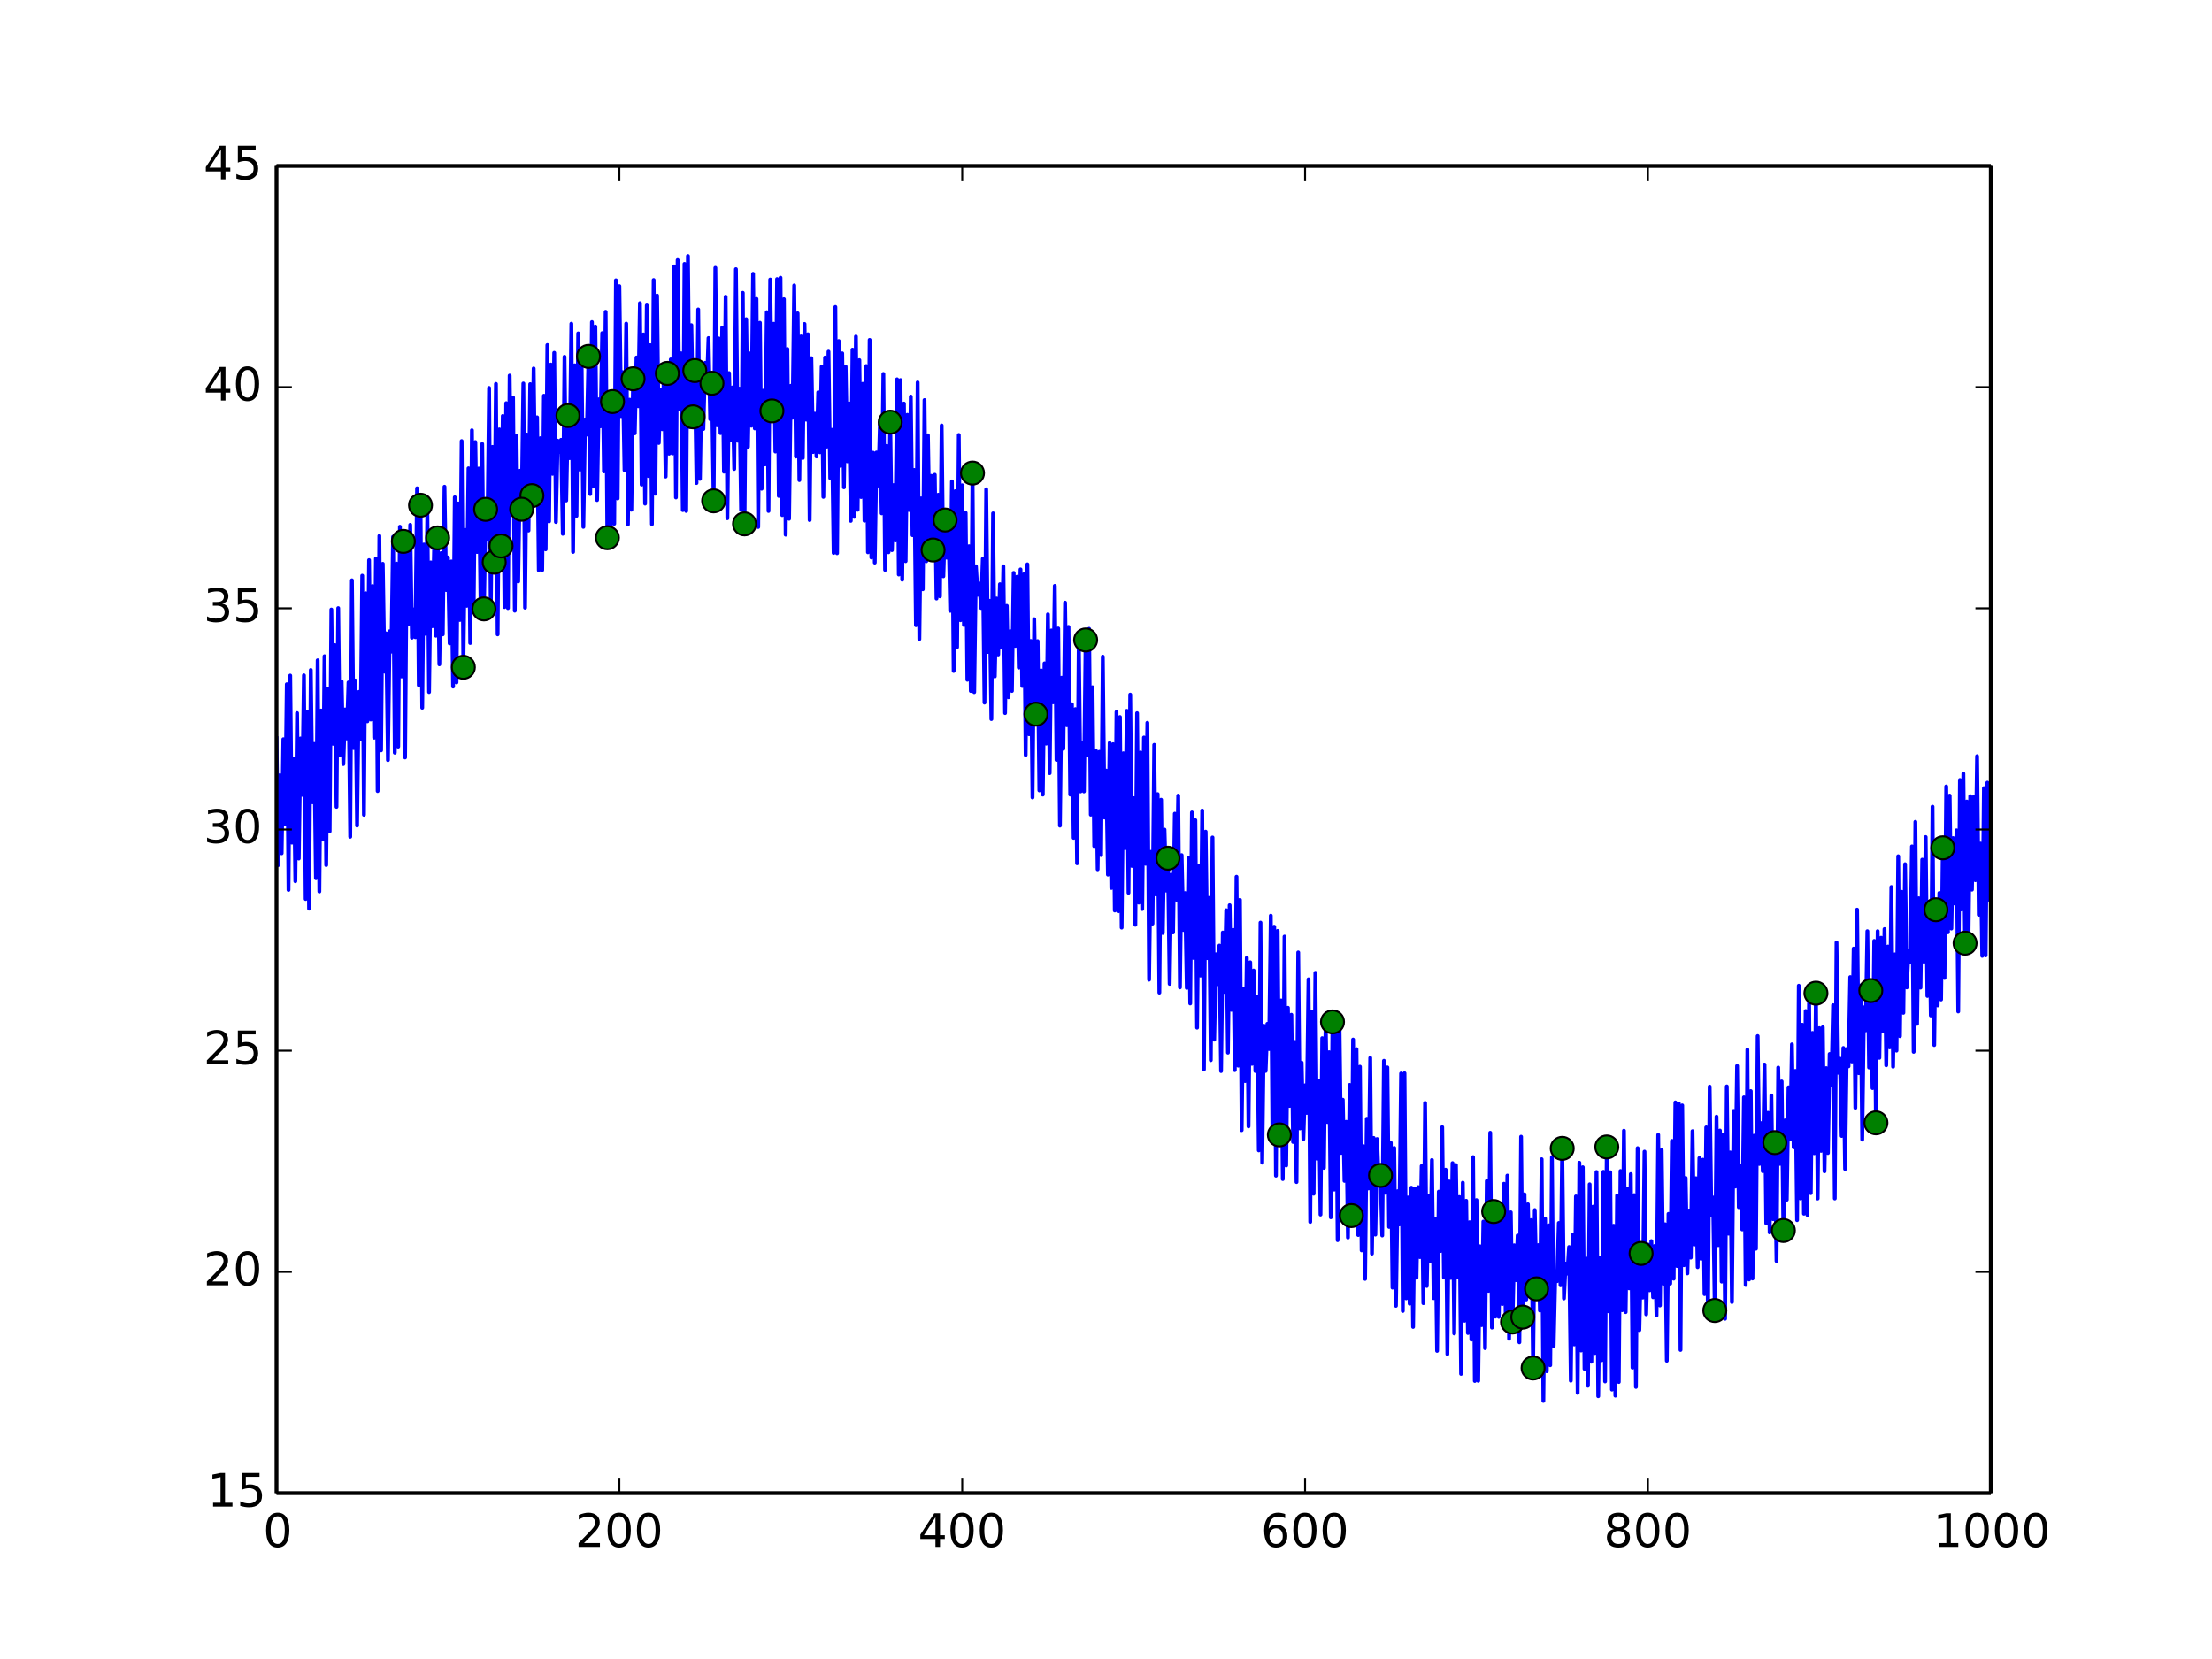 <?xml version="1.0" encoding="UTF-8"?>
<svg xmlns="http://www.w3.org/2000/svg" xmlns:xlink="http://www.w3.org/1999/xlink" width="576pt" height="432pt" viewBox="0 0 576 432" version="1.1">
<defs>
<g>
<symbol overflow="visible" id="glyph0-0">
<path style="stroke:none;" d="M 0.594 2.125 L 0.594 -8.469 L 6.594 -8.469 L 6.594 2.125 Z M 1.266 1.453 L 5.938 1.453 L 5.938 -7.781 L 1.266 -7.781 Z M 1.266 1.453 "/>
</symbol>
<symbol overflow="visible" id="glyph0-1">
<path style="stroke:none;" d="M 3.812 -7.969 C 3.207 -7.969 2.75 -7.664 2.438 -7.062 C 2.133 -6.469 1.984 -5.566 1.984 -4.359 C 1.984 -3.16 2.133 -2.258 2.438 -1.656 C 2.75 -1.062 3.207 -0.766 3.812 -0.766 C 4.426 -0.766 4.883 -1.062 5.188 -1.656 C 5.5 -2.258 5.656 -3.16 5.656 -4.359 C 5.656 -5.566 5.5 -6.469 5.188 -7.062 C 4.883 -7.664 4.426 -7.969 3.812 -7.969 Z M 3.812 -8.906 C 4.789 -8.906 5.539 -8.516 6.062 -7.734 C 6.582 -6.961 6.844 -5.836 6.844 -4.359 C 6.844 -2.891 6.582 -1.766 6.062 -0.984 C 5.539 -0.211 4.789 0.172 3.812 0.172 C 2.832 0.172 2.082 -0.211 1.562 -0.984 C 1.051 -1.766 0.797 -2.891 0.797 -4.359 C 0.797 -5.836 1.051 -6.961 1.562 -7.734 C 2.082 -8.516 2.832 -8.906 3.812 -8.906 Z M 3.812 -8.906 "/>
</symbol>
<symbol overflow="visible" id="glyph0-2">
<path style="stroke:none;" d="M 2.297 -1 L 6.438 -1 L 6.438 0 L 0.875 0 L 0.875 -1 C 1.32 -1.457 1.93 -2.078 2.703 -2.859 C 3.484 -3.648 3.973 -4.16 4.172 -4.391 C 4.555 -4.805 4.82 -5.16 4.969 -5.453 C 5.125 -5.754 5.203 -6.047 5.203 -6.328 C 5.203 -6.797 5.035 -7.176 4.703 -7.469 C 4.379 -7.758 3.957 -7.906 3.438 -7.906 C 3.062 -7.906 2.664 -7.844 2.25 -7.719 C 1.844 -7.594 1.406 -7.395 0.938 -7.125 L 0.938 -8.328 C 1.414 -8.516 1.859 -8.656 2.266 -8.75 C 2.68 -8.852 3.062 -8.906 3.406 -8.906 C 4.312 -8.906 5.035 -8.676 5.578 -8.219 C 6.117 -7.77 6.391 -7.164 6.391 -6.406 C 6.391 -6.051 6.32 -5.711 6.188 -5.391 C 6.051 -5.066 5.805 -4.688 5.453 -4.25 C 5.348 -4.133 5.035 -3.805 4.516 -3.266 C 3.992 -2.723 3.254 -1.969 2.297 -1 Z M 2.297 -1 "/>
</symbol>
<symbol overflow="visible" id="glyph0-3">
<path style="stroke:none;" d="M 4.531 -7.719 L 1.547 -3.047 L 4.531 -3.047 Z M 4.219 -8.75 L 5.719 -8.75 L 5.719 -3.047 L 6.969 -3.047 L 6.969 -2.062 L 5.719 -2.062 L 5.719 0 L 4.531 0 L 4.531 -2.062 L 0.594 -2.062 L 0.594 -3.203 Z M 4.219 -8.75 "/>
</symbol>
<symbol overflow="visible" id="glyph0-4">
<path style="stroke:none;" d="M 3.969 -4.844 C 3.438 -4.844 3.016 -4.66 2.703 -4.297 C 2.391 -3.93 2.234 -3.438 2.234 -2.812 C 2.234 -2.176 2.391 -1.676 2.703 -1.312 C 3.016 -0.945 3.438 -0.766 3.969 -0.766 C 4.5 -0.766 4.914 -0.945 5.219 -1.312 C 5.531 -1.676 5.688 -2.176 5.688 -2.812 C 5.688 -3.438 5.531 -3.93 5.219 -4.297 C 4.914 -4.66 4.5 -4.844 3.969 -4.844 Z M 6.312 -8.562 L 6.312 -7.484 C 6.008 -7.617 5.707 -7.723 5.406 -7.797 C 5.102 -7.867 4.805 -7.906 4.516 -7.906 C 3.734 -7.906 3.133 -7.641 2.719 -7.109 C 2.312 -6.586 2.078 -5.797 2.016 -4.734 C 2.242 -5.066 2.531 -5.32 2.875 -5.5 C 3.227 -5.688 3.613 -5.781 4.031 -5.781 C 4.906 -5.781 5.598 -5.516 6.109 -4.984 C 6.617 -4.453 6.875 -3.727 6.875 -2.812 C 6.875 -1.906 6.609 -1.18 6.078 -0.641 C 5.547 -0.098 4.844 0.172 3.969 0.172 C 2.945 0.172 2.172 -0.211 1.641 -0.984 C 1.109 -1.766 0.844 -2.891 0.844 -4.359 C 0.844 -5.742 1.172 -6.848 1.828 -7.672 C 2.484 -8.492 3.363 -8.906 4.469 -8.906 C 4.758 -8.906 5.055 -8.875 5.359 -8.812 C 5.66 -8.758 5.977 -8.676 6.312 -8.562 Z M 6.312 -8.562 "/>
</symbol>
<symbol overflow="visible" id="glyph0-5">
<path style="stroke:none;" d="M 3.812 -4.156 C 3.25 -4.156 2.805 -4.004 2.484 -3.703 C 2.16 -3.398 2 -2.988 2 -2.469 C 2 -1.938 2.16 -1.52 2.484 -1.219 C 2.805 -0.914 3.25 -0.766 3.812 -0.766 C 4.375 -0.766 4.816 -0.914 5.141 -1.219 C 5.461 -1.52 5.625 -1.938 5.625 -2.469 C 5.625 -2.988 5.461 -3.398 5.141 -3.703 C 4.828 -4.004 4.383 -4.156 3.812 -4.156 Z M 2.625 -4.656 C 2.125 -4.781 1.727 -5.016 1.438 -5.359 C 1.156 -5.711 1.016 -6.141 1.016 -6.641 C 1.016 -7.336 1.266 -7.891 1.766 -8.297 C 2.266 -8.703 2.945 -8.906 3.812 -8.906 C 4.688 -8.906 5.367 -8.703 5.859 -8.297 C 6.359 -7.891 6.609 -7.336 6.609 -6.641 C 6.609 -6.141 6.469 -5.711 6.188 -5.359 C 5.906 -5.016 5.508 -4.781 5 -4.656 C 5.57 -4.52 6.016 -4.258 6.328 -3.875 C 6.648 -3.488 6.812 -3.02 6.812 -2.469 C 6.812 -1.613 6.551 -0.957 6.031 -0.5 C 5.52 -0.051 4.781 0.172 3.812 0.172 C 2.852 0.172 2.113 -0.051 1.594 -0.5 C 1.07 -0.957 0.812 -1.613 0.812 -2.469 C 0.812 -3.02 0.973 -3.488 1.297 -3.875 C 1.617 -4.258 2.062 -4.52 2.625 -4.656 Z M 2.203 -6.531 C 2.203 -6.07 2.344 -5.719 2.625 -5.469 C 2.906 -5.219 3.301 -5.094 3.812 -5.094 C 4.32 -5.094 4.719 -5.219 5 -5.469 C 5.289 -5.719 5.438 -6.07 5.438 -6.531 C 5.438 -6.977 5.289 -7.328 5 -7.578 C 4.719 -7.836 4.32 -7.969 3.812 -7.969 C 3.301 -7.969 2.906 -7.836 2.625 -7.578 C 2.344 -7.328 2.203 -6.977 2.203 -6.531 Z M 2.203 -6.531 "/>
</symbol>
<symbol overflow="visible" id="glyph0-6">
<path style="stroke:none;" d="M 1.484 -1 L 3.422 -1 L 3.422 -7.672 L 1.312 -7.25 L 1.312 -8.328 L 3.406 -8.75 L 4.594 -8.75 L 4.594 -1 L 6.531 -1 L 6.531 0 L 1.484 0 Z M 1.484 -1 "/>
</symbol>
<symbol overflow="visible" id="glyph0-7">
<path style="stroke:none;" d="M 1.297 -8.75 L 5.938 -8.75 L 5.938 -7.75 L 2.375 -7.75 L 2.375 -5.609 C 2.551 -5.672 2.723 -5.711 2.891 -5.734 C 3.066 -5.766 3.238 -5.781 3.406 -5.781 C 4.383 -5.781 5.16 -5.508 5.734 -4.969 C 6.305 -4.438 6.594 -3.719 6.594 -2.812 C 6.594 -1.863 6.297 -1.129 5.703 -0.609 C 5.117 -0.086 4.297 0.172 3.234 0.172 C 2.859 0.172 2.477 0.141 2.094 0.078 C 1.719 0.016 1.328 -0.078 0.922 -0.203 L 0.922 -1.391 C 1.273 -1.203 1.641 -1.062 2.016 -0.969 C 2.391 -0.875 2.785 -0.828 3.203 -0.828 C 3.879 -0.828 4.414 -1.004 4.812 -1.359 C 5.207 -1.711 5.406 -2.195 5.406 -2.812 C 5.406 -3.414 5.207 -3.895 4.812 -4.25 C 4.414 -4.602 3.879 -4.781 3.203 -4.781 C 2.891 -4.781 2.57 -4.742 2.25 -4.672 C 1.938 -4.609 1.617 -4.504 1.297 -4.359 Z M 1.297 -8.75 "/>
</symbol>
<symbol overflow="visible" id="glyph0-8">
<path style="stroke:none;" d="M 4.875 -4.719 C 5.438 -4.594 5.875 -4.336 6.188 -3.953 C 6.508 -3.578 6.672 -3.109 6.672 -2.547 C 6.672 -1.68 6.375 -1.008 5.781 -0.531 C 5.188 -0.062 4.344 0.172 3.25 0.172 C 2.883 0.172 2.504 0.133 2.109 0.062 C 1.723 -0.008 1.328 -0.117 0.922 -0.266 L 0.922 -1.406 C 1.242 -1.219 1.598 -1.07 1.984 -0.969 C 2.379 -0.875 2.789 -0.828 3.219 -0.828 C 3.957 -0.828 4.52 -0.973 4.906 -1.266 C 5.301 -1.555 5.5 -1.984 5.5 -2.547 C 5.5 -3.055 5.316 -3.457 4.953 -3.75 C 4.586 -4.039 4.086 -4.188 3.453 -4.188 L 2.422 -4.188 L 2.422 -5.156 L 3.5 -5.156 C 4.07 -5.156 4.516 -5.27 4.828 -5.5 C 5.141 -5.738 5.297 -6.078 5.297 -6.516 C 5.297 -6.961 5.133 -7.305 4.812 -7.547 C 4.5 -7.785 4.047 -7.906 3.453 -7.906 C 3.117 -7.906 2.766 -7.867 2.391 -7.797 C 2.023 -7.734 1.617 -7.629 1.172 -7.484 L 1.172 -8.531 C 1.629 -8.656 2.051 -8.75 2.438 -8.812 C 2.832 -8.875 3.203 -8.906 3.547 -8.906 C 4.453 -8.906 5.164 -8.703 5.688 -8.297 C 6.207 -7.891 6.469 -7.336 6.469 -6.641 C 6.469 -6.148 6.328 -5.738 6.047 -5.406 C 5.773 -5.07 5.383 -4.844 4.875 -4.719 Z M 4.875 -4.719 "/>
</symbol>
</g>
<clipPath id="clip1">
  <path d="M 72 65 L 518 65 L 518 366 L 72 366 Z M 72 65 "/>
</clipPath>
</defs>
<g id="surface25">
<rect x="0" y="0" width="576" height="432" style="fill:rgb(100%,100%,100%);fill-opacity:1;stroke:none;"/>
<path style=" stroke:none;fill-rule:nonzero;fill:rgb(100%,100%,100%);fill-opacity:1;" d="M 72 388.801 L 518.398 388.801 L 518.398 43.199 L 72 43.199 Z M 72 388.801 "/>
<g clip-path="url(#clip1)" clip-rule="nonzero">
<path style="fill:none;stroke-width:1;stroke-linecap:square;stroke-linejoin:round;stroke:rgb(0%,0%,100%);stroke-opacity:1;stroke-miterlimit:10;" d="M 72 192.23 L 72.445 225.277 L 72.895 201.879 L 73.34 222.199 L 73.785 192.492 L 74.23 214.531 L 74.68 178.176 L 75.125 231.738 L 75.57 175.922 L 76.02 219.43 L 76.465 197.512 L 76.91 229.469 L 77.355 185.688 L 77.805 223.566 L 78.25 192.297 L 78.695 206.984 L 79.141 175.867 L 79.59 234.098 L 80.035 185.367 L 80.48 236.617 L 80.93 174.461 L 81.375 208.926 L 81.82 193.715 L 82.266 228.691 L 82.715 171.949 L 83.16 232.152 L 83.605 185.016 L 84.055 218.625 L 84.5 170.883 L 84.945 225.273 L 85.391 179.387 L 85.84 216.484 L 86.285 158.711 L 86.73 193.684 L 87.176 167.984 L 87.625 210.113 L 88.07 158.348 L 88.516 196.586 L 88.965 177.453 L 89.41 198.973 L 89.855 184.734 L 90.301 192.297 L 90.75 177.703 L 91.195 217.898 L 91.641 151.102 L 92.09 194.793 L 92.535 177.203 L 92.98 214.98 L 93.426 180.18 L 93.875 192.496 L 94.32 149.898 L 94.766 212.176 L 95.211 154.48 L 95.66 187.84 L 96.105 145.848 L 96.551 187.367 L 97 152.613 L 97.445 192.094 L 97.891 145.422 L 98.336 206 L 98.785 139.551 L 99.23 195.398 L 99.676 146.809 L 100.125 174.895 L 100.57 164.922 L 101.016 197.938 L 101.461 164.379 L 101.91 169.699 L 102.355 139.789 L 102.801 196 L 103.246 146.754 L 103.695 194.418 L 104.141 137.16 L 104.586 176.156 L 105.035 140.977 L 105.48 197.242 L 105.926 142.414 L 106.371 162.477 L 106.82 136.664 L 107.266 166.062 L 107.711 158.688 L 108.16 165.934 L 108.605 127.156 L 109.051 178.426 L 109.496 131.566 L 109.945 184.297 L 110.391 141.789 L 110.836 165.047 L 111.281 133.547 L 111.73 180.211 L 112.176 146.441 L 112.621 163.07 L 113.07 141.508 L 113.516 165.547 L 113.961 140.066 L 114.406 172.996 L 114.855 144.039 L 115.301 165.188 L 115.746 126.742 L 116.195 153.645 L 116.641 145.156 L 117.086 167.535 L 117.531 146.195 L 117.98 178.789 L 118.426 129.492 L 118.871 177.703 L 119.32 131.098 L 119.766 161.441 L 120.211 114.852 L 120.656 173.754 L 121.105 137.98 L 121.551 157.754 L 121.996 121.945 L 122.441 167.438 L 122.891 112.047 L 123.336 158.988 L 123.781 115.105 L 124.23 143.742 L 124.676 122 L 125.121 155.426 L 125.566 115.605 L 126.016 158.555 L 126.461 132.633 L 126.906 140.504 L 127.355 101.012 L 127.801 159.125 L 128.246 116.367 L 128.691 146.387 L 129.141 99.961 L 129.586 165.191 L 130.031 111.816 L 130.477 142.168 L 130.926 108.312 L 131.371 158.074 L 131.816 104.98 L 132.266 158.344 L 132.711 97.801 L 133.156 133.551 L 133.602 103.488 L 134.051 159.027 L 134.496 113.543 L 134.941 151.414 L 135.391 122.586 L 135.836 132.605 L 136.281 99.855 L 136.727 158.242 L 137.176 113.16 L 137.621 138.156 L 138.066 100.023 L 138.512 129.062 L 138.961 95.953 L 139.406 129.844 L 139.852 108.668 L 140.301 148.516 L 140.746 114.102 L 141.191 148.449 L 141.637 103.039 L 142.086 143.055 L 142.531 89.848 L 142.977 135.777 L 143.426 94.926 L 143.871 123.379 L 144.316 91.871 L 144.762 135.938 L 145.211 114.75 L 145.656 117.695 L 146.102 114.531 L 146.547 139.008 L 146.996 92.906 L 147.441 130.336 L 147.887 108.207 L 148.336 119.305 L 148.781 84.289 L 149.227 143.723 L 149.672 95.121 L 150.121 134.348 L 150.566 86.812 L 151.012 122.285 L 151.461 95.781 L 151.906 137.199 L 152.352 109.234 L 152.797 113.176 L 153.246 92.801 L 153.691 128.656 L 154.137 83.859 L 154.586 126.707 L 155.031 85.023 L 155.477 130.215 L 155.922 103.969 L 156.371 111.012 L 156.816 86.738 L 157.262 122.762 L 157.707 81.188 L 158.156 140.027 L 158.602 103.941 L 159.047 136.879 L 159.496 104.566 L 159.941 136.387 L 160.387 72.973 L 160.832 129.801 L 161.281 74.496 L 161.727 108.355 L 162.172 96.898 L 162.621 122.445 L 163.066 84.258 L 163.512 136.562 L 163.957 104.066 L 164.406 132.734 L 164.852 98.629 L 165.297 112.844 L 165.742 93.086 L 166.191 105.781 L 166.637 78.934 L 167.082 126.199 L 167.531 87.086 L 167.977 131.152 L 168.422 79.535 L 168.867 123.965 L 169.316 89.871 L 169.762 136.5 L 170.207 72.898 L 170.656 128.578 L 171.102 76.945 L 171.547 115.344 L 171.992 101.539 L 172.441 111.773 L 172.887 97.266 L 173.332 124.102 L 173.777 97.227 L 174.227 118.141 L 174.672 93.586 L 175.117 118.086 L 175.566 69.359 L 176.012 129.539 L 176.457 67.711 L 176.902 106.578 L 177.352 92 L 177.797 132.832 L 178.242 68.703 L 178.691 133.062 L 179.137 66.66 L 179.582 111.172 L 180.027 84.664 L 180.477 108.539 L 180.922 96.492 L 181.367 125.777 L 181.812 80.57 L 182.262 124.703 L 182.707 97.906 L 183.152 111.715 L 183.602 94.473 L 184.047 101.062 L 184.492 88.027 L 184.938 109.141 L 185.387 99.789 L 185.832 130.426 L 186.277 69.73 L 186.727 110.746 L 187.172 88.129 L 187.617 112.781 L 188.062 85.289 L 188.512 122.832 L 188.957 77.25 L 189.402 134.957 L 189.848 97.145 L 190.297 114.652 L 190.742 100.883 L 191.188 122.125 L 191.637 70.074 L 192.082 114.773 L 192.527 101.188 L 192.973 132.801 L 193.422 76.242 L 193.867 136.422 L 194.312 83.102 L 194.762 116.355 L 195.207 92.023 L 195.652 110.863 L 196.098 71.285 L 196.547 111.562 L 196.992 77.828 L 197.438 137.23 L 197.887 84.043 L 198.332 127.266 L 198.777 101.73 L 199.223 120.938 L 199.672 81.293 L 200.117 133.066 L 200.562 72.777 L 201.008 106.996 L 201.457 84.297 L 201.902 117.59 L 202.348 72.66 L 202.797 129.137 L 203.242 72.301 L 203.688 134.137 L 204.133 77.891 L 204.582 139.234 L 205.027 90.879 L 205.473 135.09 L 205.922 100.453 L 206.367 108.773 L 206.812 74.312 L 207.258 118.891 L 207.707 81.582 L 208.152 125.02 L 208.598 87.609 L 209.043 119.266 L 209.492 84.352 L 209.938 109.285 L 210.383 87.043 L 210.832 135.43 L 211.277 93.27 L 211.723 117.723 L 212.168 107.707 L 212.617 118.871 L 213.062 102.156 L 213.508 117.777 L 213.957 95.465 L 214.402 129.383 L 214.848 93.098 L 215.293 116.309 L 215.742 91.57 L 216.188 124.52 L 216.633 111.914 L 217.078 143.984 L 217.527 79.926 L 217.973 144.062 L 218.418 88.805 L 218.867 121.301 L 219.312 92.004 L 219.758 126.906 L 220.203 95.461 L 220.652 120.129 L 221.098 105.047 L 221.543 135.629 L 221.992 91.043 L 222.438 134.59 L 222.883 87.633 L 223.328 132.754 L 223.777 93.773 L 224.223 129.43 L 224.668 99.93 L 225.113 135.594 L 225.562 95.309 L 226.008 143.812 L 226.453 88.508 L 226.902 145.172 L 227.348 117.883 L 227.793 146.5 L 228.238 117.824 L 228.688 126.441 L 229.133 110.402 L 229.578 133.672 L 230.027 97.371 L 230.473 148.395 L 230.918 116.113 L 231.363 143.812 L 231.812 109.926 L 232.258 143.258 L 232.703 126.32 L 233.152 140.742 L 233.598 98.77 L 234.043 149.602 L 234.488 98.965 L 234.938 150.953 L 235.383 105.078 L 235.828 146.129 L 236.273 108.016 L 236.723 132.805 L 237.168 103.258 L 237.613 139.363 L 238.062 122.379 L 238.508 162.809 L 238.953 99.582 L 239.398 166.418 L 239.848 129.773 L 240.293 153.449 L 240.738 104.172 L 241.188 146.164 L 241.633 113.359 L 242.078 139.828 L 242.523 123.914 L 242.973 143.219 L 243.418 123.629 L 243.863 155.859 L 244.309 128.832 L 244.758 155.285 L 245.203 110.789 L 245.648 150.066 L 246.098 135.41 L 246.543 145.223 L 246.988 137.445 L 247.434 159.062 L 247.883 125.355 L 248.328 174.727 L 248.773 127.902 L 249.223 168.523 L 249.668 113.27 L 250.113 161.504 L 250.559 126.371 L 251.008 162.758 L 251.453 133.535 L 251.898 177.016 L 252.344 142.23 L 252.793 179.93 L 253.238 123.188 L 253.684 180.234 L 254.133 147.461 L 254.578 154.883 L 255.023 151.938 L 255.469 158.309 L 255.918 145.492 L 256.363 182.957 L 256.809 127.422 L 257.258 169.777 L 257.703 156.449 L 258.148 187.258 L 258.594 133.676 L 259.043 176.148 L 259.488 155.844 L 259.934 170.434 L 260.379 152.125 L 260.828 168.652 L 261.273 147.461 L 261.719 185.691 L 262.168 157.762 L 262.613 181.562 L 263.059 164.367 L 263.504 179.922 L 263.953 149.172 L 264.398 168.203 L 264.844 150.18 L 265.293 173.84 L 265.738 148.27 L 266.184 178.633 L 266.629 149.535 L 267.078 196.613 L 267.523 146.949 L 267.969 191.203 L 268.414 166.906 L 268.863 207.668 L 269.309 161.238 L 269.754 185.977 L 270.203 166.949 L 270.648 205.828 L 271.094 174.574 L 271.539 206.918 L 271.988 172.734 L 272.434 193.637 L 272.879 159.969 L 273.328 201.328 L 273.773 164.164 L 274.219 182.887 L 274.664 152.566 L 275.113 197.883 L 275.559 163.656 L 276.004 214.992 L 276.453 176.473 L 276.898 194.965 L 277.344 156.918 L 277.789 188.855 L 278.238 163.242 L 278.684 206.914 L 279.129 183.391 L 279.574 218.188 L 280.023 184.652 L 280.469 224.809 L 280.914 166.508 L 281.363 206.098 L 281.809 193.359 L 282.254 206.094 L 282.699 166.645 L 283.148 196.625 L 283.594 163.738 L 284.039 212.148 L 284.488 178.961 L 284.934 220.332 L 285.379 195.504 L 285.824 226.367 L 286.273 195.77 L 286.719 222.664 L 287.164 170.996 L 287.609 212.895 L 288.059 200.664 L 288.504 227.758 L 288.949 193.469 L 289.398 231.23 L 289.844 193.777 L 290.289 237.098 L 290.734 185.398 L 291.184 237.312 L 291.629 186.715 L 292.074 241.551 L 292.523 196.152 L 292.969 220.871 L 293.414 185.094 L 293.859 232.484 L 294.309 180.863 L 294.754 225.492 L 295.199 207.84 L 295.645 240.816 L 296.094 185.707 L 296.539 235.043 L 296.984 195.953 L 297.434 236.715 L 297.879 192.047 L 298.324 224.938 L 298.77 188.219 L 299.219 255.105 L 299.664 221.812 L 300.109 240.504 L 300.559 193.961 L 301.004 232.93 L 301.449 206.789 L 301.895 258.477 L 302.344 208.25 L 302.789 242.953 L 303.234 216.031 L 303.68 231.914 L 304.129 223.48 L 304.574 256.199 L 305.02 227.777 L 305.469 242.812 L 305.914 211.883 L 306.359 234.297 L 306.805 207.184 L 307.254 257.121 L 307.699 222.676 L 308.145 242.164 L 308.594 232.559 L 309.039 257.258 L 309.484 223.465 L 309.93 261.305 L 310.379 211.562 L 310.824 249.457 L 311.27 213.586 L 311.719 267.605 L 312.164 225.527 L 312.609 254.043 L 313.055 211.059 L 313.504 278.469 L 313.949 216.562 L 314.395 249.508 L 314.84 233.809 L 315.289 276.07 L 315.734 218.078 L 316.18 270.723 L 316.629 248.488 L 317.074 256.285 L 317.52 246.227 L 317.965 278.922 L 318.414 242.824 L 318.859 258.297 L 319.305 237.023 L 319.754 274.109 L 320.199 235.715 L 320.645 262.965 L 321.09 242.125 L 321.539 278.668 L 321.984 228.305 L 322.43 277.5 L 322.875 234.32 L 323.324 294.293 L 323.77 257.535 L 324.215 281.508 L 324.664 249.395 L 325.109 293.309 L 325.555 250.582 L 326 277.035 L 326.449 252.727 L 326.895 278.906 L 327.34 259.637 L 327.789 299.559 L 328.234 240.246 L 328.68 302.754 L 329.125 267.113 L 329.574 278.883 L 330.02 266.605 L 330.465 273.176 L 330.91 238.441 L 331.359 297.504 L 331.805 241.312 L 332.25 306.148 L 332.699 242.406 L 333.145 295.52 L 333.59 260.512 L 334.035 307.035 L 334.484 243.883 L 334.93 303.496 L 335.375 262.422 L 335.824 287.988 L 336.27 264.238 L 336.715 297.367 L 337.16 271.316 L 337.609 307.805 L 338.055 248.012 L 338.5 293.844 L 338.945 276.715 L 339.395 296.641 L 339.84 282.617 L 340.285 289.801 L 340.734 255.008 L 341.18 318.188 L 341.625 263.422 L 342.07 310.859 L 342.52 253.324 L 342.965 301.73 L 343.41 281.352 L 343.859 316.273 L 344.305 270.332 L 344.75 304.113 L 345.195 266.043 L 345.645 292.172 L 346.09 273.992 L 346.535 316.988 L 346.98 266.102 L 347.43 309.777 L 347.875 265.285 L 348.32 322.945 L 348.77 264.672 L 349.215 300.223 L 349.66 286.367 L 350.105 307.5 L 350.555 292.113 L 351 322.254 L 351.445 282.512 L 351.895 316.543 L 352.34 270.699 L 352.785 315.48 L 353.23 273.195 L 353.68 321.602 L 354.125 277.77 L 354.57 325.605 L 355.02 298.469 L 355.465 333.027 L 355.91 291.324 L 356.355 309.465 L 356.805 275.465 L 357.25 326.445 L 357.695 296.309 L 358.141 321.496 L 358.59 296.605 L 359.035 308.363 L 359.48 306.074 L 359.93 321.727 L 360.375 276.23 L 360.82 310.625 L 361.266 277.957 L 361.715 319.492 L 362.16 297.562 L 362.605 335.309 L 363.055 298.918 L 363.5 340.031 L 363.945 310.188 L 364.391 318.832 L 364.84 279.539 L 365.285 341.375 L 365.73 279.473 L 366.176 338.086 L 366.625 311.828 L 367.07 339.473 L 367.516 309.273 L 367.965 345.535 L 368.41 309.465 L 368.855 332.711 L 369.301 309.125 L 369.75 327.355 L 370.195 303.629 L 370.641 339.344 L 371.09 287.199 L 371.535 334.875 L 371.98 311.363 L 372.426 328.352 L 372.875 302.059 L 373.32 338.043 L 373.766 317.289 L 374.211 351.766 L 374.66 310.305 L 375.105 325.773 L 375.551 293.504 L 376 332.676 L 376.445 304.586 L 376.891 352.605 L 377.336 307.645 L 377.785 332.766 L 378.23 302.875 L 378.676 347.234 L 379.125 303.375 L 379.57 332.664 L 380.016 311.703 L 380.461 357.762 L 380.91 307.973 L 381.355 343.922 L 381.801 312.68 L 382.246 347.121 L 382.695 318.258 L 383.141 348.84 L 383.586 301.309 L 384.035 359.602 L 384.48 312.516 L 384.926 359.555 L 385.371 324.531 L 385.82 345.074 L 386.266 318.094 L 386.711 351.07 L 387.16 307.531 L 387.605 336.148 L 388.051 294.961 L 388.496 345.711 L 388.945 315.48 L 389.391 342.848 L 389.836 314.574 L 390.281 342.91 L 390.73 313.762 L 391.176 339.578 L 391.621 308.246 L 392.07 342.238 L 392.516 306.125 L 392.961 348.637 L 393.406 315.695 L 393.855 344.254 L 394.301 324.27 L 394.746 333.348 L 395.195 321.727 L 395.641 349.539 L 396.086 295.992 L 396.531 342.973 L 396.98 311.004 L 397.426 338.398 L 397.871 313.594 L 398.32 333.074 L 398.766 317.711 L 399.211 356.227 L 399.656 315.102 L 400.105 335.613 L 400.551 324.227 L 400.996 341.262 L 401.441 301.863 L 401.891 364.797 L 402.336 317.32 L 402.781 357.082 L 403.23 319.074 L 403.676 355.504 L 404.121 301.32 L 404.566 350.5 L 405.016 331.062 L 405.461 333.621 L 405.906 318.469 L 406.355 334.691 L 406.801 299.027 L 407.246 338.113 L 407.691 329.047 L 408.141 331.656 L 408.586 324.723 L 409.031 359.535 L 409.477 321.496 L 409.926 350.094 L 410.371 311.543 L 410.816 362.711 L 411.266 302.773 L 411.711 351.672 L 412.156 303.949 L 412.602 356.453 L 413.051 327.734 L 413.496 360.848 L 413.941 308.391 L 414.391 354.594 L 414.836 314.215 L 415.281 352.332 L 415.727 305.188 L 416.176 363.57 L 416.621 327.586 L 417.066 354.207 L 417.512 305.137 L 417.961 359.727 L 418.406 298.664 L 418.852 341.465 L 419.301 305.25 L 419.746 361.848 L 420.191 319.18 L 420.637 363.422 L 421.086 311.305 L 421.531 359.871 L 421.977 304.93 L 422.426 341.184 L 422.871 294.426 L 423.316 341.676 L 423.762 309.523 L 424.211 335.488 L 424.656 305.727 L 425.102 356.129 L 425.547 311.211 L 425.996 361.156 L 426.441 298.977 L 426.887 346.344 L 427.336 326.395 L 427.781 337.902 L 428.227 299.887 L 428.672 342.25 L 429.121 324.07 L 429.566 336 L 430.012 323.18 L 430.461 337.816 L 430.906 324.449 L 431.352 342.578 L 431.797 295.5 L 432.246 339.945 L 432.691 299.492 L 433.137 334.27 L 433.586 318.797 L 434.031 354.344 L 434.477 316.098 L 434.922 334.25 L 435.371 297.078 L 435.816 332.977 L 436.262 287.074 L 436.707 329.676 L 437.156 287.344 L 437.602 351.523 L 438.047 287.844 L 438.496 329.465 L 438.941 306.738 L 439.387 331.594 L 439.832 315.219 L 440.281 327.484 L 440.727 294.555 L 441.172 324.082 L 441.621 306.805 L 442.066 329.977 L 442.512 301.555 L 442.957 327.785 L 443.406 301.984 L 443.852 336.988 L 444.297 293.57 L 444.742 343.16 L 445.191 282.957 L 445.637 316.375 L 446.082 311.828 L 446.531 341.254 L 446.977 290.773 L 447.422 324.242 L 447.867 294.391 L 448.316 333.734 L 448.762 295.434 L 449.207 343.406 L 449.656 282.902 L 450.102 321.258 L 450.547 300.086 L 450.992 339.059 L 451.441 289.273 L 451.887 308.973 L 452.332 277.562 L 452.777 314.352 L 453.227 303.605 L 453.672 320.141 L 454.117 285.746 L 454.566 334.602 L 455.012 273.32 L 455.457 333.176 L 455.902 284.125 L 456.352 332.922 L 456.797 295.73 L 457.242 325.176 L 457.691 269.789 L 458.137 303.098 L 458.582 292.457 L 459.027 304.984 L 459.477 277.199 L 459.922 318.555 L 460.367 289.762 L 460.812 320.926 L 461.262 285.25 L 461.707 317.465 L 462.152 297.531 L 462.602 328.379 L 463.047 277.996 L 463.492 303.074 L 463.938 281.613 L 464.387 320.418 L 464.832 291.758 L 465.277 312.414 L 465.727 283.141 L 466.172 296.656 L 466.617 271.945 L 467.062 298.758 L 467.512 278.863 L 467.957 317.73 L 468.402 256.676 L 468.848 312.078 L 469.297 266.832 L 469.742 316.051 L 470.188 263.266 L 470.637 316.375 L 471.082 259.98 L 471.527 310.695 L 471.973 268.969 L 472.422 300.297 L 472.867 258.621 L 473.312 312.098 L 473.762 267.723 L 474.207 299.691 L 474.652 267.492 L 475.098 305.016 L 475.547 278.145 L 475.992 300.246 L 476.438 274.461 L 476.887 282.559 L 477.332 261.754 L 477.777 312.086 L 478.223 245.41 L 478.672 279.355 L 479.117 275.668 L 479.562 295.801 L 480.008 272.895 L 480.457 304.402 L 480.902 273.156 L 481.348 277.68 L 481.797 254.434 L 482.242 276.418 L 482.688 246.996 L 483.133 288.48 L 483.582 236.863 L 484.027 279.457 L 484.473 256.633 L 484.922 296.75 L 485.367 262.301 L 485.812 268.309 L 486.258 242.48 L 486.707 277.98 L 487.152 257.941 L 487.598 283.34 L 488.043 245.008 L 488.492 292.383 L 488.938 242.473 L 489.383 275.457 L 489.832 244.188 L 490.277 268.488 L 490.723 241.93 L 491.168 277.41 L 491.617 246.477 L 492.062 272.742 L 492.508 230.977 L 492.957 277.773 L 493.402 248.512 L 493.848 273.59 L 494.293 222.973 L 494.742 269.816 L 495.188 232.23 L 495.633 263.738 L 496.078 225.039 L 496.527 257.129 L 496.973 247.633 L 497.418 250.504 L 497.867 220.402 L 498.312 273.898 L 498.758 214.016 L 499.203 266.609 L 499.652 233.91 L 500.098 257.188 L 500.543 223.855 L 500.992 250.426 L 501.438 217.969 L 501.883 259.344 L 502.328 234.805 L 502.777 264.43 L 503.223 210.062 L 503.668 272.137 L 504.113 236.898 L 504.562 261.809 L 505.008 232.535 L 505.453 260.273 L 505.902 220.77 L 506.348 254.652 L 506.793 204.797 L 507.238 242.777 L 507.688 207.18 L 508.133 241.789 L 508.578 218.234 L 509.027 235.277 L 509.473 216.219 L 509.918 263.395 L 510.363 203.102 L 510.812 236.832 L 511.258 201.449 L 511.703 245.602 L 512.152 208.723 L 512.598 243.41 L 513.043 207.32 L 513.488 231.672 L 513.938 207.535 L 514.383 229.211 L 514.828 196.91 L 515.273 238.207 L 515.723 219.668 L 516.168 248.91 L 516.613 205.23 L 517.062 248.797 L 517.508 203.805 L 517.953 234.266 "/>
</g>
<path style="fill-rule:nonzero;fill:rgb(0%,50%,0%);fill-opacity:1;stroke-width:0.5;stroke-linecap:butt;stroke-linejoin:round;stroke:rgb(0%,0%,0%);stroke-opacity:1;stroke-miterlimit:10;" d="M 505.902 223.77 C 506.695 223.77 507.461 223.453 508.023 222.891 C 508.586 222.328 508.902 221.562 508.902 220.77 C 508.902 219.973 508.586 219.211 508.023 218.648 C 507.461 218.086 506.695 217.77 505.902 217.77 C 505.105 217.77 504.344 218.086 503.781 218.648 C 503.219 219.211 502.902 219.973 502.902 220.77 C 502.902 221.562 503.219 222.328 503.781 222.891 C 504.344 223.453 505.105 223.77 505.902 223.77 Z M 505.902 223.77 "/>
<path style="fill-rule:nonzero;fill:rgb(0%,50%,0%);fill-opacity:1;stroke-width:0.5;stroke-linecap:butt;stroke-linejoin:round;stroke:rgb(0%,0%,0%);stroke-opacity:1;stroke-miterlimit:10;" d="M 269.754 188.977 C 270.551 188.977 271.312 188.66 271.875 188.098 C 272.438 187.535 272.754 186.77 272.754 185.977 C 272.754 185.18 272.438 184.418 271.875 183.855 C 271.312 183.293 270.551 182.977 269.754 182.977 C 268.961 182.977 268.195 183.293 267.633 183.855 C 267.07 184.418 266.754 185.18 266.754 185.977 C 266.754 186.77 267.07 187.535 267.633 188.098 C 268.195 188.66 268.961 188.977 269.754 188.977 Z M 269.754 188.977 "/>
<path style="fill-rule:nonzero;fill:rgb(0%,50%,0%);fill-opacity:1;stroke-width:0.5;stroke-linecap:butt;stroke-linejoin:round;stroke:rgb(0%,0%,0%);stroke-opacity:1;stroke-miterlimit:10;" d="M 147.887 111.207 C 148.684 111.207 149.445 110.891 150.008 110.328 C 150.57 109.766 150.887 109.004 150.887 108.207 C 150.887 107.41 150.57 106.648 150.008 106.086 C 149.445 105.523 148.684 105.207 147.887 105.207 C 147.094 105.207 146.328 105.523 145.766 106.086 C 145.203 106.648 144.887 107.41 144.887 108.207 C 144.887 109.004 145.203 109.766 145.766 110.328 C 146.328 110.891 147.094 111.207 147.887 111.207 Z M 147.887 111.207 "/>
<path style="fill-rule:nonzero;fill:rgb(0%,50%,0%);fill-opacity:1;stroke-width:0.5;stroke-linecap:butt;stroke-linejoin:round;stroke:rgb(0%,0%,0%);stroke-opacity:1;stroke-miterlimit:10;" d="M 180.922 99.492 C 181.719 99.492 182.48 99.176 183.043 98.613 C 183.605 98.051 183.922 97.289 183.922 96.492 C 183.922 95.699 183.605 94.934 183.043 94.371 C 182.48 93.809 181.719 93.492 180.922 93.492 C 180.125 93.492 179.363 93.809 178.801 94.371 C 178.238 94.934 177.922 95.699 177.922 96.492 C 177.922 97.289 178.238 98.051 178.801 98.613 C 179.363 99.176 180.125 99.492 180.922 99.492 Z M 180.922 99.492 "/>
<path style="fill-rule:nonzero;fill:rgb(0%,50%,0%);fill-opacity:1;stroke-width:0.5;stroke-linecap:butt;stroke-linejoin:round;stroke:rgb(0%,0%,0%);stroke-opacity:1;stroke-miterlimit:10;" d="M 488.492 295.383 C 489.285 295.383 490.051 295.066 490.613 294.504 C 491.176 293.941 491.492 293.176 491.492 292.383 C 491.492 291.586 491.176 290.824 490.613 290.262 C 490.051 289.699 489.285 289.383 488.492 289.383 C 487.695 289.383 486.934 289.699 486.371 290.262 C 485.809 290.824 485.492 291.586 485.492 292.383 C 485.492 293.176 485.809 293.941 486.371 294.504 C 486.934 295.066 487.695 295.383 488.492 295.383 Z M 488.492 295.383 "/>
<path style="fill-rule:nonzero;fill:rgb(0%,50%,0%);fill-opacity:1;stroke-width:0.5;stroke-linecap:butt;stroke-linejoin:round;stroke:rgb(0%,0%,0%);stroke-opacity:1;stroke-miterlimit:10;" d="M 464.387 323.418 C 465.18 323.418 465.945 323.102 466.508 322.539 C 467.07 321.977 467.387 321.215 467.387 320.418 C 467.387 319.621 467.07 318.859 466.508 318.297 C 465.945 317.734 465.18 317.418 464.387 317.418 C 463.59 317.418 462.828 317.734 462.266 318.297 C 461.703 318.859 461.387 319.621 461.387 320.418 C 461.387 321.215 461.703 321.977 462.266 322.539 C 462.828 323.102 463.59 323.418 464.387 323.418 Z M 464.387 323.418 "/>
<path style="fill-rule:nonzero;fill:rgb(0%,50%,0%);fill-opacity:1;stroke-width:0.5;stroke-linecap:butt;stroke-linejoin:round;stroke:rgb(0%,0%,0%);stroke-opacity:1;stroke-miterlimit:10;" d="M 400.105 338.613 C 400.898 338.613 401.664 338.297 402.227 337.734 C 402.789 337.172 403.105 336.41 403.105 335.613 C 403.105 334.816 402.789 334.055 402.227 333.492 C 401.664 332.93 400.898 332.613 400.105 332.613 C 399.309 332.613 398.547 332.93 397.984 333.492 C 397.422 334.055 397.105 334.816 397.105 335.613 C 397.105 336.41 397.422 337.172 397.984 337.734 C 398.547 338.297 399.309 338.613 400.105 338.613 Z M 400.105 338.613 "/>
<path style="fill-rule:nonzero;fill:rgb(0%,50%,0%);fill-opacity:1;stroke-width:0.5;stroke-linecap:butt;stroke-linejoin:round;stroke:rgb(0%,0%,0%);stroke-opacity:1;stroke-miterlimit:10;" d="M 231.812 112.926 C 232.605 112.926 233.371 112.609 233.934 112.047 C 234.496 111.484 234.812 110.723 234.812 109.926 C 234.812 109.133 234.496 108.367 233.934 107.805 C 233.371 107.242 232.605 106.926 231.812 106.926 C 231.016 106.926 230.254 107.242 229.691 107.805 C 229.129 108.367 228.812 109.133 228.812 109.926 C 228.812 110.723 229.129 111.484 229.691 112.047 C 230.254 112.609 231.016 112.926 231.812 112.926 Z M 231.812 112.926 "/>
<path style="fill-rule:nonzero;fill:rgb(0%,50%,0%);fill-opacity:1;stroke-width:0.5;stroke-linecap:butt;stroke-linejoin:round;stroke:rgb(0%,0%,0%);stroke-opacity:1;stroke-miterlimit:10;" d="M 388.945 318.48 C 389.738 318.48 390.504 318.164 391.066 317.602 C 391.629 317.039 391.945 316.273 391.945 315.48 C 391.945 314.684 391.629 313.918 391.066 313.355 C 390.504 312.793 389.738 312.48 388.945 312.48 C 388.148 312.48 387.387 312.793 386.824 313.355 C 386.262 313.918 385.945 314.684 385.945 315.48 C 385.945 316.273 386.262 317.039 386.824 317.602 C 387.387 318.164 388.148 318.48 388.945 318.48 Z M 388.945 318.48 "/>
<path style="fill-rule:nonzero;fill:rgb(0%,50%,0%);fill-opacity:1;stroke-width:0.5;stroke-linecap:butt;stroke-linejoin:round;stroke:rgb(0%,0%,0%);stroke-opacity:1;stroke-miterlimit:10;" d="M 418.406 301.664 C 419.203 301.664 419.965 301.348 420.527 300.785 C 421.09 300.223 421.406 299.461 421.406 298.664 C 421.406 297.871 421.09 297.105 420.527 296.543 C 419.965 295.98 419.203 295.664 418.406 295.664 C 417.609 295.664 416.848 295.98 416.285 296.543 C 415.723 297.105 415.406 297.871 415.406 298.664 C 415.406 299.461 415.723 300.223 416.285 300.785 C 416.848 301.348 417.609 301.664 418.406 301.664 Z M 418.406 301.664 "/>
<path style="fill-rule:nonzero;fill:rgb(0%,50%,0%);fill-opacity:1;stroke-width:0.5;stroke-linecap:butt;stroke-linejoin:round;stroke:rgb(0%,0%,0%);stroke-opacity:1;stroke-miterlimit:10;" d="M 185.832 133.426 C 186.629 133.426 187.391 133.109 187.953 132.547 C 188.516 131.984 188.832 131.223 188.832 130.426 C 188.832 129.629 188.516 128.867 187.953 128.305 C 187.391 127.742 186.629 127.426 185.832 127.426 C 185.035 127.426 184.273 127.742 183.711 128.305 C 183.148 128.867 182.832 129.629 182.832 130.426 C 182.832 131.223 183.148 131.984 183.711 132.547 C 184.273 133.109 185.035 133.426 185.832 133.426 Z M 185.832 133.426 "/>
<path style="fill-rule:nonzero;fill:rgb(0%,50%,0%);fill-opacity:1;stroke-width:0.5;stroke-linecap:butt;stroke-linejoin:round;stroke:rgb(0%,0%,0%);stroke-opacity:1;stroke-miterlimit:10;" d="M 304.129 226.48 C 304.922 226.48 305.688 226.168 306.25 225.605 C 306.812 225.039 307.129 224.277 307.129 223.48 C 307.129 222.688 306.812 221.922 306.25 221.359 C 305.688 220.797 304.922 220.48 304.129 220.48 C 303.332 220.48 302.57 220.797 302.008 221.359 C 301.445 221.922 301.129 222.688 301.129 223.48 C 301.129 224.277 301.445 225.039 302.008 225.605 C 302.57 226.168 303.332 226.48 304.129 226.48 Z M 304.129 226.48 "/>
<path style="fill-rule:nonzero;fill:rgb(0%,50%,0%);fill-opacity:1;stroke-width:0.5;stroke-linecap:butt;stroke-linejoin:round;stroke:rgb(0%,0%,0%);stroke-opacity:1;stroke-miterlimit:10;" d="M 359.48 309.074 C 360.277 309.074 361.039 308.758 361.602 308.195 C 362.164 307.633 362.48 306.867 362.48 306.074 C 362.48 305.277 362.164 304.516 361.602 303.953 C 361.039 303.391 360.277 303.074 359.48 303.074 C 358.688 303.074 357.922 303.391 357.359 303.953 C 356.797 304.516 356.48 305.277 356.48 306.074 C 356.48 306.867 356.797 307.633 357.359 308.195 C 357.922 308.758 358.688 309.074 359.48 309.074 Z M 359.48 309.074 "/>
<path style="fill-rule:nonzero;fill:rgb(0%,50%,0%);fill-opacity:1;stroke-width:0.5;stroke-linecap:butt;stroke-linejoin:round;stroke:rgb(0%,0%,0%);stroke-opacity:1;stroke-miterlimit:10;" d="M 346.98 269.102 C 347.777 269.102 348.543 268.785 349.105 268.223 C 349.668 267.66 349.98 266.895 349.98 266.102 C 349.98 265.305 349.668 264.539 349.105 263.977 C 348.543 263.414 347.777 263.102 346.98 263.102 C 346.188 263.102 345.422 263.414 344.859 263.977 C 344.297 264.539 343.98 265.305 343.98 266.102 C 343.98 266.895 344.297 267.66 344.859 268.223 C 345.422 268.785 346.188 269.102 346.98 269.102 Z M 346.98 269.102 "/>
<path style="fill-rule:nonzero;fill:rgb(0%,50%,0%);fill-opacity:1;stroke-width:0.5;stroke-linecap:butt;stroke-linejoin:round;stroke:rgb(0%,0%,0%);stroke-opacity:1;stroke-miterlimit:10;" d="M 427.336 329.395 C 428.129 329.395 428.895 329.078 429.457 328.516 C 430.02 327.953 430.336 327.191 430.336 326.395 C 430.336 325.602 430.02 324.836 429.457 324.273 C 428.895 323.711 428.129 323.395 427.336 323.395 C 426.539 323.395 425.777 323.711 425.215 324.273 C 424.652 324.836 424.336 325.602 424.336 326.395 C 424.336 327.191 424.652 327.953 425.215 328.516 C 425.777 329.078 426.539 329.395 427.336 329.395 Z M 427.336 329.395 "/>
<path style="fill-rule:nonzero;fill:rgb(0%,50%,0%);fill-opacity:1;stroke-width:0.5;stroke-linecap:butt;stroke-linejoin:round;stroke:rgb(0%,0%,0%);stroke-opacity:1;stroke-miterlimit:10;" d="M 126.461 135.633 C 127.258 135.633 128.02 135.32 128.582 134.758 C 129.145 134.191 129.461 133.43 129.461 132.633 C 129.461 131.84 129.145 131.074 128.582 130.512 C 128.02 129.949 127.258 129.633 126.461 129.633 C 125.664 129.633 124.902 129.949 124.34 130.512 C 123.777 131.074 123.461 131.84 123.461 132.633 C 123.461 133.43 123.777 134.191 124.34 134.758 C 124.902 135.32 125.664 135.633 126.461 135.633 Z M 126.461 135.633 "/>
<path style="fill-rule:nonzero;fill:rgb(0%,50%,0%);fill-opacity:1;stroke-width:0.5;stroke-linecap:butt;stroke-linejoin:round;stroke:rgb(0%,0%,0%);stroke-opacity:1;stroke-miterlimit:10;" d="M 242.973 146.219 C 243.766 146.219 244.531 145.902 245.094 145.34 C 245.656 144.777 245.973 144.016 245.973 143.219 C 245.973 142.422 245.656 141.66 245.094 141.098 C 244.531 140.535 243.766 140.219 242.973 140.219 C 242.176 140.219 241.414 140.535 240.852 141.098 C 240.289 141.66 239.973 142.422 239.973 143.219 C 239.973 144.016 240.289 144.777 240.852 145.34 C 241.414 145.902 242.176 146.219 242.973 146.219 Z M 242.973 146.219 "/>
<path style="fill-rule:nonzero;fill:rgb(0%,50%,0%);fill-opacity:1;stroke-width:0.5;stroke-linecap:butt;stroke-linejoin:round;stroke:rgb(0%,0%,0%);stroke-opacity:1;stroke-miterlimit:10;" d="M 446.531 344.254 C 447.324 344.254 448.09 343.938 448.652 343.375 C 449.215 342.812 449.531 342.051 449.531 341.254 C 449.531 340.461 449.215 339.695 448.652 339.133 C 448.09 338.57 447.324 338.254 446.531 338.254 C 445.734 338.254 444.973 338.57 444.41 339.133 C 443.844 339.695 443.531 340.461 443.531 341.254 C 443.531 342.051 443.844 342.812 444.41 343.375 C 444.973 343.938 445.734 344.254 446.531 344.254 Z M 446.531 344.254 "/>
<path style="fill-rule:nonzero;fill:rgb(0%,50%,0%);fill-opacity:1;stroke-width:0.5;stroke-linecap:butt;stroke-linejoin:round;stroke:rgb(0%,0%,0%);stroke-opacity:1;stroke-miterlimit:10;" d="M 201.008 109.996 C 201.805 109.996 202.566 109.68 203.133 109.117 C 203.695 108.555 204.008 107.793 204.008 106.996 C 204.008 106.203 203.695 105.438 203.133 104.875 C 202.566 104.312 201.805 103.996 201.008 103.996 C 200.215 103.996 199.449 104.312 198.887 104.875 C 198.324 105.438 198.008 106.203 198.008 106.996 C 198.008 107.793 198.324 108.555 198.887 109.117 C 199.449 109.68 200.215 109.996 201.008 109.996 Z M 201.008 109.996 "/>
<path style="fill-rule:nonzero;fill:rgb(0%,50%,0%);fill-opacity:1;stroke-width:0.5;stroke-linecap:butt;stroke-linejoin:round;stroke:rgb(0%,0%,0%);stroke-opacity:1;stroke-miterlimit:10;" d="M 399.211 359.227 C 400.008 359.227 400.77 358.91 401.332 358.348 C 401.895 357.785 402.211 357.023 402.211 356.227 C 402.211 355.43 401.895 354.668 401.332 354.105 C 400.77 353.543 400.008 353.227 399.211 353.227 C 398.414 353.227 397.652 353.543 397.09 354.105 C 396.527 354.668 396.211 355.43 396.211 356.227 C 396.211 357.023 396.527 357.785 397.09 358.348 C 397.652 358.91 398.414 359.227 399.211 359.227 Z M 399.211 359.227 "/>
<path style="fill-rule:nonzero;fill:rgb(0%,50%,0%);fill-opacity:1;stroke-width:0.5;stroke-linecap:butt;stroke-linejoin:round;stroke:rgb(0%,0%,0%);stroke-opacity:1;stroke-miterlimit:10;" d="M 333.145 298.52 C 333.941 298.52 334.703 298.203 335.266 297.641 C 335.828 297.078 336.145 296.316 336.145 295.52 C 336.145 294.723 335.828 293.961 335.266 293.398 C 334.703 292.836 333.941 292.52 333.145 292.52 C 332.348 292.52 331.586 292.836 331.023 293.398 C 330.461 293.961 330.145 294.723 330.145 295.52 C 330.145 296.316 330.461 297.078 331.023 297.641 C 331.586 298.203 332.348 298.52 333.145 298.52 Z M 333.145 298.52 "/>
<path style="fill-rule:nonzero;fill:rgb(0%,50%,0%);fill-opacity:1;stroke-width:0.5;stroke-linecap:butt;stroke-linejoin:round;stroke:rgb(0%,0%,0%);stroke-opacity:1;stroke-miterlimit:10;" d="M 128.691 149.387 C 129.488 149.387 130.25 149.07 130.812 148.508 C 131.375 147.945 131.691 147.184 131.691 146.387 C 131.691 145.594 131.375 144.828 130.812 144.266 C 130.25 143.703 129.488 143.387 128.691 143.387 C 127.898 143.387 127.133 143.703 126.57 144.266 C 126.008 144.828 125.691 145.594 125.691 146.387 C 125.691 147.184 126.008 147.945 126.57 148.508 C 127.133 149.07 127.898 149.387 128.691 149.387 Z M 128.691 149.387 "/>
<path style="fill-rule:nonzero;fill:rgb(0%,50%,0%);fill-opacity:1;stroke-width:0.5;stroke-linecap:butt;stroke-linejoin:round;stroke:rgb(0%,0%,0%);stroke-opacity:1;stroke-miterlimit:10;" d="M 185.387 102.789 C 186.18 102.789 186.945 102.473 187.508 101.91 C 188.07 101.348 188.387 100.586 188.387 99.789 C 188.387 98.996 188.07 98.23 187.508 97.668 C 186.945 97.105 186.18 96.789 185.387 96.789 C 184.59 96.789 183.828 97.105 183.266 97.668 C 182.703 98.23 182.387 98.996 182.387 99.789 C 182.387 100.586 182.703 101.348 183.266 101.91 C 183.828 102.473 184.59 102.789 185.387 102.789 Z M 185.387 102.789 "/>
<path style="fill-rule:nonzero;fill:rgb(0%,50%,0%);fill-opacity:1;stroke-width:0.5;stroke-linecap:butt;stroke-linejoin:round;stroke:rgb(0%,0%,0%);stroke-opacity:1;stroke-miterlimit:10;" d="M 253.238 126.188 C 254.035 126.188 254.797 125.871 255.359 125.309 C 255.922 124.746 256.238 123.984 256.238 123.188 C 256.238 122.395 255.922 121.629 255.359 121.066 C 254.797 120.504 254.035 120.188 253.238 120.188 C 252.441 120.188 251.68 120.504 251.117 121.066 C 250.555 121.629 250.238 122.395 250.238 123.188 C 250.238 123.984 250.555 124.746 251.117 125.309 C 251.68 125.871 252.441 126.188 253.238 126.188 Z M 253.238 126.188 "/>
<path style="fill-rule:nonzero;fill:rgb(0%,50%,0%);fill-opacity:1;stroke-width:0.5;stroke-linecap:butt;stroke-linejoin:round;stroke:rgb(0%,0%,0%);stroke-opacity:1;stroke-miterlimit:10;" d="M 113.961 143.066 C 114.758 143.066 115.52 142.75 116.082 142.188 C 116.645 141.625 116.961 140.863 116.961 140.066 C 116.961 139.27 116.645 138.508 116.082 137.945 C 115.52 137.383 114.758 137.066 113.961 137.066 C 113.164 137.066 112.402 137.383 111.84 137.945 C 111.277 138.508 110.961 139.27 110.961 140.066 C 110.961 140.863 111.277 141.625 111.84 142.188 C 112.402 142.75 113.164 143.066 113.961 143.066 Z M 113.961 143.066 "/>
<path style="fill-rule:nonzero;fill:rgb(0%,50%,0%);fill-opacity:1;stroke-width:0.5;stroke-linecap:butt;stroke-linejoin:round;stroke:rgb(0%,0%,0%);stroke-opacity:1;stroke-miterlimit:10;" d="M 504.113 239.898 C 504.91 239.898 505.676 239.582 506.238 239.02 C 506.801 238.457 507.113 237.691 507.113 236.898 C 507.113 236.102 506.801 235.34 506.238 234.777 C 505.676 234.215 504.91 233.898 504.113 233.898 C 503.32 233.898 502.555 234.215 501.992 234.777 C 501.43 235.34 501.113 236.102 501.113 236.898 C 501.113 237.691 501.43 238.457 501.992 239.02 C 502.555 239.582 503.32 239.898 504.113 239.898 Z M 504.113 239.898 "/>
<path style="fill-rule:nonzero;fill:rgb(0%,50%,0%);fill-opacity:1;stroke-width:0.5;stroke-linecap:butt;stroke-linejoin:round;stroke:rgb(0%,0%,0%);stroke-opacity:1;stroke-miterlimit:10;" d="M 351.895 319.543 C 352.688 319.543 353.453 319.227 354.016 318.664 C 354.578 318.102 354.895 317.34 354.895 316.543 C 354.895 315.746 354.578 314.984 354.016 314.422 C 353.453 313.859 352.688 313.543 351.895 313.543 C 351.098 313.543 350.336 313.859 349.77 314.422 C 349.207 314.984 348.895 315.746 348.895 316.543 C 348.895 317.34 349.207 318.102 349.77 318.664 C 350.336 319.227 351.098 319.543 351.895 319.543 Z M 351.895 319.543 "/>
<path style="fill-rule:nonzero;fill:rgb(0%,50%,0%);fill-opacity:1;stroke-width:0.5;stroke-linecap:butt;stroke-linejoin:round;stroke:rgb(0%,0%,0%);stroke-opacity:1;stroke-miterlimit:10;" d="M 173.777 100.227 C 174.574 100.227 175.34 99.91 175.902 99.348 C 176.465 98.785 176.777 98.02 176.777 97.227 C 176.777 96.43 176.465 95.668 175.902 95.105 C 175.34 94.543 174.574 94.227 173.777 94.227 C 172.984 94.227 172.219 94.543 171.656 95.105 C 171.094 95.668 170.777 96.43 170.777 97.227 C 170.777 98.02 171.094 98.785 171.656 99.348 C 172.219 99.91 172.984 100.227 173.777 100.227 Z M 173.777 100.227 "/>
<path style="fill-rule:nonzero;fill:rgb(0%,50%,0%);fill-opacity:1;stroke-width:0.5;stroke-linecap:butt;stroke-linejoin:round;stroke:rgb(0%,0%,0%);stroke-opacity:1;stroke-miterlimit:10;" d="M 282.699 169.645 C 283.496 169.645 284.258 169.328 284.82 168.766 C 285.383 168.203 285.699 167.441 285.699 166.645 C 285.699 165.852 285.383 165.086 284.82 164.523 C 284.258 163.961 283.496 163.645 282.699 163.645 C 281.906 163.645 281.141 163.961 280.578 164.523 C 280.016 165.086 279.699 165.852 279.699 166.645 C 279.699 167.441 280.016 168.203 280.578 168.766 C 281.141 169.328 281.906 169.645 282.699 169.645 Z M 282.699 169.645 "/>
<path style="fill-rule:nonzero;fill:rgb(0%,50%,0%);fill-opacity:1;stroke-width:0.5;stroke-linecap:butt;stroke-linejoin:round;stroke:rgb(0%,0%,0%);stroke-opacity:1;stroke-miterlimit:10;" d="M 109.496 134.566 C 110.293 134.566 111.055 134.25 111.617 133.688 C 112.18 133.125 112.496 132.363 112.496 131.566 C 112.496 130.77 112.18 130.008 111.617 129.445 C 111.055 128.883 110.293 128.566 109.496 128.566 C 108.703 128.566 107.938 128.883 107.375 129.445 C 106.812 130.008 106.496 130.77 106.496 131.566 C 106.496 132.363 106.812 133.125 107.375 133.688 C 107.938 134.25 108.703 134.566 109.496 134.566 Z M 109.496 134.566 "/>
<path style="fill-rule:nonzero;fill:rgb(0%,50%,0%);fill-opacity:1;stroke-width:0.5;stroke-linecap:butt;stroke-linejoin:round;stroke:rgb(0%,0%,0%);stroke-opacity:1;stroke-miterlimit:10;" d="M 393.855 347.254 C 394.648 347.254 395.414 346.938 395.977 346.375 C 396.539 345.812 396.855 345.051 396.855 344.254 C 396.855 343.461 396.539 342.695 395.977 342.133 C 395.414 341.57 394.648 341.254 393.855 341.254 C 393.059 341.254 392.297 341.57 391.734 342.133 C 391.172 342.695 390.855 343.461 390.855 344.254 C 390.855 345.051 391.172 345.812 391.734 346.375 C 392.297 346.938 393.059 347.254 393.855 347.254 Z M 393.855 347.254 "/>
<path style="fill-rule:nonzero;fill:rgb(0%,50%,0%);fill-opacity:1;stroke-width:0.5;stroke-linecap:butt;stroke-linejoin:round;stroke:rgb(0%,0%,0%);stroke-opacity:1;stroke-miterlimit:10;" d="M 396.531 345.973 C 397.328 345.973 398.09 345.656 398.652 345.094 C 399.215 344.531 399.531 343.77 399.531 342.973 C 399.531 342.176 399.215 341.414 398.652 340.852 C 398.09 340.289 397.328 339.973 396.531 339.973 C 395.738 339.973 394.973 340.289 394.41 340.852 C 393.848 341.414 393.531 342.176 393.531 342.973 C 393.531 343.77 393.848 344.531 394.41 345.094 C 394.973 345.656 395.738 345.973 396.531 345.973 Z M 396.531 345.973 "/>
<path style="fill-rule:nonzero;fill:rgb(0%,50%,0%);fill-opacity:1;stroke-width:0.5;stroke-linecap:butt;stroke-linejoin:round;stroke:rgb(0%,0%,0%);stroke-opacity:1;stroke-miterlimit:10;" d="M 246.098 138.41 C 246.891 138.41 247.656 138.094 248.219 137.531 C 248.781 136.969 249.098 136.207 249.098 135.41 C 249.098 134.613 248.781 133.852 248.219 133.289 C 247.656 132.727 246.891 132.41 246.098 132.41 C 245.301 132.41 244.539 132.727 243.977 133.289 C 243.41 133.852 243.098 134.613 243.098 135.41 C 243.098 136.207 243.41 136.969 243.977 137.531 C 244.539 138.094 245.301 138.41 246.098 138.41 Z M 246.098 138.41 "/>
<path style="fill-rule:nonzero;fill:rgb(0%,50%,0%);fill-opacity:1;stroke-width:0.5;stroke-linecap:butt;stroke-linejoin:round;stroke:rgb(0%,0%,0%);stroke-opacity:1;stroke-miterlimit:10;" d="M 130.477 145.168 C 131.273 145.168 132.039 144.852 132.602 144.289 C 133.164 143.727 133.477 142.965 133.477 142.168 C 133.477 141.375 133.164 140.609 132.602 140.047 C 132.039 139.484 131.273 139.168 130.477 139.168 C 129.684 139.168 128.918 139.484 128.355 140.047 C 127.793 140.609 127.477 141.375 127.477 142.168 C 127.477 142.965 127.793 143.727 128.355 144.289 C 128.918 144.852 129.684 145.168 130.477 145.168 Z M 130.477 145.168 "/>
<path style="fill-rule:nonzero;fill:rgb(0%,50%,0%);fill-opacity:1;stroke-width:0.5;stroke-linecap:butt;stroke-linejoin:round;stroke:rgb(0%,0%,0%);stroke-opacity:1;stroke-miterlimit:10;" d="M 126.016 161.555 C 126.809 161.555 127.574 161.238 128.137 160.676 C 128.699 160.113 129.016 159.352 129.016 158.555 C 129.016 157.758 128.699 156.996 128.137 156.434 C 127.574 155.871 126.809 155.555 126.016 155.555 C 125.219 155.555 124.457 155.871 123.895 156.434 C 123.332 156.996 123.016 157.758 123.016 158.555 C 123.016 159.352 123.332 160.113 123.895 160.676 C 124.457 161.238 125.219 161.555 126.016 161.555 Z M 126.016 161.555 "/>
<path style="fill-rule:nonzero;fill:rgb(0%,50%,0%);fill-opacity:1;stroke-width:0.5;stroke-linecap:butt;stroke-linejoin:round;stroke:rgb(0%,0%,0%);stroke-opacity:1;stroke-miterlimit:10;" d="M 487.152 260.941 C 487.949 260.941 488.711 260.625 489.273 260.062 C 489.836 259.5 490.152 258.738 490.152 257.941 C 490.152 257.148 489.836 256.383 489.273 255.82 C 488.711 255.258 487.949 254.941 487.152 254.941 C 486.355 254.941 485.594 255.258 485.031 255.82 C 484.469 256.383 484.152 257.148 484.152 257.941 C 484.152 258.738 484.469 259.5 485.031 260.062 C 485.594 260.625 486.355 260.941 487.152 260.941 Z M 487.152 260.941 "/>
<path style="fill-rule:nonzero;fill:rgb(0%,50%,0%);fill-opacity:1;stroke-width:0.5;stroke-linecap:butt;stroke-linejoin:round;stroke:rgb(0%,0%,0%);stroke-opacity:1;stroke-miterlimit:10;" d="M 153.246 95.801 C 154.039 95.801 154.805 95.484 155.367 94.922 C 155.93 94.359 156.246 93.598 156.246 92.801 C 156.246 92.004 155.93 91.242 155.367 90.68 C 154.805 90.117 154.039 89.801 153.246 89.801 C 152.449 89.801 151.688 90.117 151.125 90.68 C 150.562 91.242 150.246 92.004 150.246 92.801 C 150.246 93.598 150.562 94.359 151.125 94.922 C 151.688 95.484 152.449 95.801 153.246 95.801 Z M 153.246 95.801 "/>
<path style="fill-rule:nonzero;fill:rgb(0%,50%,0%);fill-opacity:1;stroke-width:0.5;stroke-linecap:butt;stroke-linejoin:round;stroke:rgb(0%,0%,0%);stroke-opacity:1;stroke-miterlimit:10;" d="M 511.703 248.602 C 512.5 248.602 513.262 248.285 513.824 247.723 C 514.387 247.16 514.703 246.398 514.703 245.602 C 514.703 244.805 514.387 244.043 513.824 243.48 C 513.262 242.918 512.5 242.602 511.703 242.602 C 510.91 242.602 510.145 242.918 509.582 243.48 C 509.02 244.043 508.703 244.805 508.703 245.602 C 508.703 246.398 509.02 247.16 509.582 247.723 C 510.145 248.285 510.91 248.602 511.703 248.602 Z M 511.703 248.602 "/>
<path style="fill-rule:nonzero;fill:rgb(0%,50%,0%);fill-opacity:1;stroke-width:0.5;stroke-linecap:butt;stroke-linejoin:round;stroke:rgb(0%,0%,0%);stroke-opacity:1;stroke-miterlimit:10;" d="M 406.801 302.027 C 407.594 302.027 408.359 301.711 408.922 301.148 C 409.484 300.586 409.801 299.824 409.801 299.027 C 409.801 298.23 409.484 297.469 408.922 296.906 C 408.359 296.344 407.594 296.027 406.801 296.027 C 406.004 296.027 405.242 296.344 404.68 296.906 C 404.117 297.469 403.801 298.23 403.801 299.027 C 403.801 299.824 404.117 300.586 404.68 301.148 C 405.242 301.711 406.004 302.027 406.801 302.027 Z M 406.801 302.027 "/>
<path style="fill-rule:nonzero;fill:rgb(0%,50%,0%);fill-opacity:1;stroke-width:0.5;stroke-linecap:butt;stroke-linejoin:round;stroke:rgb(0%,0%,0%);stroke-opacity:1;stroke-miterlimit:10;" d="M 138.512 132.062 C 139.309 132.062 140.074 131.746 140.637 131.184 C 141.199 130.621 141.512 129.855 141.512 129.062 C 141.512 128.266 141.199 127.504 140.637 126.941 C 140.074 126.379 139.309 126.062 138.512 126.062 C 137.719 126.062 136.953 126.379 136.391 126.941 C 135.828 127.504 135.512 128.266 135.512 129.062 C 135.512 129.855 135.828 130.621 136.391 131.184 C 136.953 131.746 137.719 132.062 138.512 132.062 Z M 138.512 132.062 "/>
<path style="fill-rule:nonzero;fill:rgb(0%,50%,0%);fill-opacity:1;stroke-width:0.5;stroke-linecap:butt;stroke-linejoin:round;stroke:rgb(0%,0%,0%);stroke-opacity:1;stroke-miterlimit:10;" d="M 158.156 143.027 C 158.949 143.027 159.715 142.711 160.277 142.148 C 160.84 141.586 161.156 140.824 161.156 140.027 C 161.156 139.234 160.84 138.469 160.277 137.906 C 159.715 137.344 158.949 137.027 158.156 137.027 C 157.359 137.027 156.598 137.344 156.035 137.906 C 155.473 138.469 155.156 139.234 155.156 140.027 C 155.156 140.824 155.473 141.586 156.035 142.148 C 156.598 142.711 157.359 143.027 158.156 143.027 Z M 158.156 143.027 "/>
<path style="fill-rule:nonzero;fill:rgb(0%,50%,0%);fill-opacity:1;stroke-width:0.5;stroke-linecap:butt;stroke-linejoin:round;stroke:rgb(0%,0%,0%);stroke-opacity:1;stroke-miterlimit:10;" d="M 105.035 143.977 C 105.828 143.977 106.594 143.66 107.156 143.098 C 107.719 142.535 108.035 141.773 108.035 140.977 C 108.035 140.18 107.719 139.418 107.156 138.855 C 106.594 138.293 105.828 137.977 105.035 137.977 C 104.238 137.977 103.477 138.293 102.914 138.855 C 102.352 139.418 102.035 140.18 102.035 140.977 C 102.035 141.773 102.352 142.535 102.914 143.098 C 103.477 143.66 104.238 143.977 105.035 143.977 Z M 105.035 143.977 "/>
<path style="fill-rule:nonzero;fill:rgb(0%,50%,0%);fill-opacity:1;stroke-width:0.5;stroke-linecap:butt;stroke-linejoin:round;stroke:rgb(0%,0%,0%);stroke-opacity:1;stroke-miterlimit:10;" d="M 462.152 300.531 C 462.949 300.531 463.711 300.215 464.273 299.652 C 464.836 299.09 465.152 298.324 465.152 297.531 C 465.152 296.734 464.836 295.973 464.273 295.41 C 463.711 294.848 462.949 294.531 462.152 294.531 C 461.359 294.531 460.594 294.848 460.031 295.41 C 459.469 295.973 459.152 296.734 459.152 297.531 C 459.152 298.324 459.469 299.09 460.031 299.652 C 460.594 300.215 461.359 300.531 462.152 300.531 Z M 462.152 300.531 "/>
<path style="fill-rule:nonzero;fill:rgb(0%,50%,0%);fill-opacity:1;stroke-width:0.5;stroke-linecap:butt;stroke-linejoin:round;stroke:rgb(0%,0%,0%);stroke-opacity:1;stroke-miterlimit:10;" d="M 193.867 139.422 C 194.664 139.422 195.426 139.105 195.988 138.543 C 196.551 137.98 196.867 137.219 196.867 136.422 C 196.867 135.629 196.551 134.863 195.988 134.301 C 195.426 133.738 194.664 133.422 193.867 133.422 C 193.07 133.422 192.309 133.738 191.746 134.301 C 191.184 134.863 190.867 135.629 190.867 136.422 C 190.867 137.219 191.184 137.98 191.746 138.543 C 192.309 139.105 193.07 139.422 193.867 139.422 Z M 193.867 139.422 "/>
<path style="fill-rule:nonzero;fill:rgb(0%,50%,0%);fill-opacity:1;stroke-width:0.5;stroke-linecap:butt;stroke-linejoin:round;stroke:rgb(0%,0%,0%);stroke-opacity:1;stroke-miterlimit:10;" d="M 135.836 135.605 C 136.629 135.605 137.395 135.289 137.957 134.727 C 138.52 134.164 138.836 133.402 138.836 132.605 C 138.836 131.812 138.52 131.047 137.957 130.484 C 137.395 129.922 136.629 129.605 135.836 129.605 C 135.039 129.605 134.277 129.922 133.715 130.484 C 133.152 131.047 132.836 131.812 132.836 132.605 C 132.836 133.402 133.152 134.164 133.715 134.727 C 134.277 135.289 135.039 135.605 135.836 135.605 Z M 135.836 135.605 "/>
<path style="fill-rule:nonzero;fill:rgb(0%,50%,0%);fill-opacity:1;stroke-width:0.5;stroke-linecap:butt;stroke-linejoin:round;stroke:rgb(0%,0%,0%);stroke-opacity:1;stroke-miterlimit:10;" d="M 472.867 261.621 C 473.664 261.621 474.426 261.305 474.988 260.742 C 475.551 260.18 475.867 259.418 475.867 258.621 C 475.867 257.824 475.551 257.062 474.988 256.5 C 474.426 255.938 473.664 255.621 472.867 255.621 C 472.07 255.621 471.309 255.938 470.746 256.5 C 470.184 257.062 469.867 257.824 469.867 258.621 C 469.867 259.418 470.184 260.18 470.746 260.742 C 471.309 261.305 472.07 261.621 472.867 261.621 Z M 472.867 261.621 "/>
<path style="fill-rule:nonzero;fill:rgb(0%,50%,0%);fill-opacity:1;stroke-width:0.5;stroke-linecap:butt;stroke-linejoin:round;stroke:rgb(0%,0%,0%);stroke-opacity:1;stroke-miterlimit:10;" d="M 180.477 111.539 C 181.27 111.539 182.035 111.223 182.598 110.66 C 183.16 110.098 183.477 109.336 183.477 108.539 C 183.477 107.746 183.16 106.98 182.598 106.418 C 182.035 105.855 181.27 105.539 180.477 105.539 C 179.68 105.539 178.918 105.855 178.355 106.418 C 177.793 106.98 177.477 107.746 177.477 108.539 C 177.477 109.336 177.793 110.098 178.355 110.66 C 178.918 111.223 179.68 111.539 180.477 111.539 Z M 180.477 111.539 "/>
<path style="fill-rule:nonzero;fill:rgb(0%,50%,0%);fill-opacity:1;stroke-width:0.5;stroke-linecap:butt;stroke-linejoin:round;stroke:rgb(0%,0%,0%);stroke-opacity:1;stroke-miterlimit:10;" d="M 159.496 107.566 C 160.289 107.566 161.055 107.25 161.617 106.688 C 162.18 106.125 162.496 105.363 162.496 104.566 C 162.496 103.773 162.18 103.008 161.617 102.445 C 161.055 101.883 160.289 101.566 159.496 101.566 C 158.699 101.566 157.938 101.883 157.375 102.445 C 156.809 103.008 156.496 103.773 156.496 104.566 C 156.496 105.363 156.809 106.125 157.375 106.688 C 157.938 107.25 158.699 107.566 159.496 107.566 Z M 159.496 107.566 "/>
<path style="fill-rule:nonzero;fill:rgb(0%,50%,0%);fill-opacity:1;stroke-width:0.5;stroke-linecap:butt;stroke-linejoin:round;stroke:rgb(0%,0%,0%);stroke-opacity:1;stroke-miterlimit:10;" d="M 164.852 101.629 C 165.648 101.629 166.41 101.312 166.973 100.75 C 167.535 100.188 167.852 99.422 167.852 98.629 C 167.852 97.832 167.535 97.07 166.973 96.508 C 166.41 95.945 165.648 95.629 164.852 95.629 C 164.055 95.629 163.293 95.945 162.73 96.508 C 162.168 97.07 161.852 97.832 161.852 98.629 C 161.852 99.422 162.168 100.188 162.73 100.75 C 163.293 101.312 164.055 101.629 164.852 101.629 Z M 164.852 101.629 "/>
<path style="fill-rule:nonzero;fill:rgb(0%,50%,0%);fill-opacity:1;stroke-width:0.5;stroke-linecap:butt;stroke-linejoin:round;stroke:rgb(0%,0%,0%);stroke-opacity:1;stroke-miterlimit:10;" d="M 120.656 176.754 C 121.453 176.754 122.215 176.438 122.777 175.875 C 123.34 175.312 123.656 174.551 123.656 173.754 C 123.656 172.957 123.34 172.195 122.777 171.633 C 122.215 171.07 121.453 170.754 120.656 170.754 C 119.863 170.754 119.098 171.07 118.535 171.633 C 117.973 172.195 117.656 172.957 117.656 173.754 C 117.656 174.551 117.973 175.312 118.535 175.875 C 119.098 176.438 119.863 176.754 120.656 176.754 Z M 120.656 176.754 "/>
<path style="fill:none;stroke-width:0.5;stroke-linecap:butt;stroke-linejoin:round;stroke:rgb(0%,0%,0%);stroke-opacity:1;stroke-miterlimit:10;" d="M 72 388.801 L 72 384.801 "/>
<path style="fill:none;stroke-width:0.5;stroke-linecap:butt;stroke-linejoin:round;stroke:rgb(0%,0%,0%);stroke-opacity:1;stroke-miterlimit:10;" d="M 72 43.199 L 72 47.199 "/>
<g style="fill:rgb(0%,0%,0%);fill-opacity:1;">
  <use xlink:href="#glyph0-1" x="68.5" y="402.801"/>
</g>
<path style="fill:none;stroke-width:0.5;stroke-linecap:butt;stroke-linejoin:round;stroke:rgb(0%,0%,0%);stroke-opacity:1;stroke-miterlimit:10;" d="M 161.281 388.801 L 161.281 384.801 "/>
<path style="fill:none;stroke-width:0.5;stroke-linecap:butt;stroke-linejoin:round;stroke:rgb(0%,0%,0%);stroke-opacity:1;stroke-miterlimit:10;" d="M 161.281 43.199 L 161.281 47.199 "/>
<g style="fill:rgb(0%,0%,0%);fill-opacity:1;">
  <use xlink:href="#glyph0-2" x="149.781" y="402.801"/>
  <use xlink:href="#glyph0-1" x="157.416" y="402.801"/>
  <use xlink:href="#glyph0-1" x="165.051" y="402.801"/>
</g>
<path style="fill:none;stroke-width:0.5;stroke-linecap:butt;stroke-linejoin:round;stroke:rgb(0%,0%,0%);stroke-opacity:1;stroke-miterlimit:10;" d="M 250.559 388.801 L 250.559 384.801 "/>
<path style="fill:none;stroke-width:0.5;stroke-linecap:butt;stroke-linejoin:round;stroke:rgb(0%,0%,0%);stroke-opacity:1;stroke-miterlimit:10;" d="M 250.559 43.199 L 250.559 47.199 "/>
<g style="fill:rgb(0%,0%,0%);fill-opacity:1;">
  <use xlink:href="#glyph0-3" x="239.059" y="402.801"/>
  <use xlink:href="#glyph0-1" x="246.693" y="402.801"/>
  <use xlink:href="#glyph0-1" x="254.328" y="402.801"/>
</g>
<path style="fill:none;stroke-width:0.5;stroke-linecap:butt;stroke-linejoin:round;stroke:rgb(0%,0%,0%);stroke-opacity:1;stroke-miterlimit:10;" d="M 339.84 388.801 L 339.84 384.801 "/>
<path style="fill:none;stroke-width:0.5;stroke-linecap:butt;stroke-linejoin:round;stroke:rgb(0%,0%,0%);stroke-opacity:1;stroke-miterlimit:10;" d="M 339.84 43.199 L 339.84 47.199 "/>
<g style="fill:rgb(0%,0%,0%);fill-opacity:1;">
  <use xlink:href="#glyph0-4" x="328.34" y="402.801"/>
  <use xlink:href="#glyph0-1" x="335.975" y="402.801"/>
  <use xlink:href="#glyph0-1" x="343.609" y="402.801"/>
</g>
<path style="fill:none;stroke-width:0.5;stroke-linecap:butt;stroke-linejoin:round;stroke:rgb(0%,0%,0%);stroke-opacity:1;stroke-miterlimit:10;" d="M 429.121 388.801 L 429.121 384.801 "/>
<path style="fill:none;stroke-width:0.5;stroke-linecap:butt;stroke-linejoin:round;stroke:rgb(0%,0%,0%);stroke-opacity:1;stroke-miterlimit:10;" d="M 429.121 43.199 L 429.121 47.199 "/>
<g style="fill:rgb(0%,0%,0%);fill-opacity:1;">
  <use xlink:href="#glyph0-5" x="417.621" y="402.801"/>
  <use xlink:href="#glyph0-1" x="425.256" y="402.801"/>
  <use xlink:href="#glyph0-1" x="432.891" y="402.801"/>
</g>
<path style="fill:none;stroke-width:0.5;stroke-linecap:butt;stroke-linejoin:round;stroke:rgb(0%,0%,0%);stroke-opacity:1;stroke-miterlimit:10;" d="M 518.398 388.801 L 518.398 384.801 "/>
<path style="fill:none;stroke-width:0.5;stroke-linecap:butt;stroke-linejoin:round;stroke:rgb(0%,0%,0%);stroke-opacity:1;stroke-miterlimit:10;" d="M 518.398 43.199 L 518.398 47.199 "/>
<g style="fill:rgb(0%,0%,0%);fill-opacity:1;">
  <use xlink:href="#glyph0-6" x="503.398" y="402.801"/>
  <use xlink:href="#glyph0-1" x="511.033" y="402.801"/>
  <use xlink:href="#glyph0-1" x="518.668" y="402.801"/>
  <use xlink:href="#glyph0-1" x="526.303" y="402.801"/>
</g>
<path style="fill:none;stroke-width:0.5;stroke-linecap:butt;stroke-linejoin:round;stroke:rgb(0%,0%,0%);stroke-opacity:1;stroke-miterlimit:10;" d="M 72 388.801 L 76 388.801 "/>
<path style="fill:none;stroke-width:0.5;stroke-linecap:butt;stroke-linejoin:round;stroke:rgb(0%,0%,0%);stroke-opacity:1;stroke-miterlimit:10;" d="M 518.398 388.801 L 514.398 388.801 "/>
<g style="fill:rgb(0%,0%,0%);fill-opacity:1;">
  <use xlink:href="#glyph0-6" x="54" y="392.301"/>
  <use xlink:href="#glyph0-7" x="61.635" y="392.301"/>
</g>
<path style="fill:none;stroke-width:0.5;stroke-linecap:butt;stroke-linejoin:round;stroke:rgb(0%,0%,0%);stroke-opacity:1;stroke-miterlimit:10;" d="M 72 331.199 L 76 331.199 "/>
<path style="fill:none;stroke-width:0.5;stroke-linecap:butt;stroke-linejoin:round;stroke:rgb(0%,0%,0%);stroke-opacity:1;stroke-miterlimit:10;" d="M 518.398 331.199 L 514.398 331.199 "/>
<g style="fill:rgb(0%,0%,0%);fill-opacity:1;">
  <use xlink:href="#glyph0-2" x="53" y="334.699"/>
  <use xlink:href="#glyph0-1" x="60.635" y="334.699"/>
</g>
<path style="fill:none;stroke-width:0.5;stroke-linecap:butt;stroke-linejoin:round;stroke:rgb(0%,0%,0%);stroke-opacity:1;stroke-miterlimit:10;" d="M 72 273.602 L 76 273.602 "/>
<path style="fill:none;stroke-width:0.5;stroke-linecap:butt;stroke-linejoin:round;stroke:rgb(0%,0%,0%);stroke-opacity:1;stroke-miterlimit:10;" d="M 518.398 273.602 L 514.398 273.602 "/>
<g style="fill:rgb(0%,0%,0%);fill-opacity:1;">
  <use xlink:href="#glyph0-2" x="53" y="277.102"/>
  <use xlink:href="#glyph0-7" x="60.635" y="277.102"/>
</g>
<path style="fill:none;stroke-width:0.5;stroke-linecap:butt;stroke-linejoin:round;stroke:rgb(0%,0%,0%);stroke-opacity:1;stroke-miterlimit:10;" d="M 72 216 L 76 216 "/>
<path style="fill:none;stroke-width:0.5;stroke-linecap:butt;stroke-linejoin:round;stroke:rgb(0%,0%,0%);stroke-opacity:1;stroke-miterlimit:10;" d="M 518.398 216 L 514.398 216 "/>
<g style="fill:rgb(0%,0%,0%);fill-opacity:1;">
  <use xlink:href="#glyph0-8" x="53" y="219.5"/>
  <use xlink:href="#glyph0-1" x="60.635" y="219.5"/>
</g>
<path style="fill:none;stroke-width:0.5;stroke-linecap:butt;stroke-linejoin:round;stroke:rgb(0%,0%,0%);stroke-opacity:1;stroke-miterlimit:10;" d="M 72 158.398 L 76 158.398 "/>
<path style="fill:none;stroke-width:0.5;stroke-linecap:butt;stroke-linejoin:round;stroke:rgb(0%,0%,0%);stroke-opacity:1;stroke-miterlimit:10;" d="M 518.398 158.398 L 514.398 158.398 "/>
<g style="fill:rgb(0%,0%,0%);fill-opacity:1;">
  <use xlink:href="#glyph0-8" x="53" y="161.898"/>
  <use xlink:href="#glyph0-7" x="60.635" y="161.898"/>
</g>
<path style="fill:none;stroke-width:0.5;stroke-linecap:butt;stroke-linejoin:round;stroke:rgb(0%,0%,0%);stroke-opacity:1;stroke-miterlimit:10;" d="M 72 100.801 L 76 100.801 "/>
<path style="fill:none;stroke-width:0.5;stroke-linecap:butt;stroke-linejoin:round;stroke:rgb(0%,0%,0%);stroke-opacity:1;stroke-miterlimit:10;" d="M 518.398 100.801 L 514.398 100.801 "/>
<g style="fill:rgb(0%,0%,0%);fill-opacity:1;">
  <use xlink:href="#glyph0-3" x="53" y="104.301"/>
  <use xlink:href="#glyph0-1" x="60.635" y="104.301"/>
</g>
<path style="fill:none;stroke-width:0.5;stroke-linecap:butt;stroke-linejoin:round;stroke:rgb(0%,0%,0%);stroke-opacity:1;stroke-miterlimit:10;" d="M 72 43.199 L 76 43.199 "/>
<path style="fill:none;stroke-width:0.5;stroke-linecap:butt;stroke-linejoin:round;stroke:rgb(0%,0%,0%);stroke-opacity:1;stroke-miterlimit:10;" d="M 518.398 43.199 L 514.398 43.199 "/>
<g style="fill:rgb(0%,0%,0%);fill-opacity:1;">
  <use xlink:href="#glyph0-3" x="53" y="46.699"/>
  <use xlink:href="#glyph0-7" x="60.635" y="46.699"/>
</g>
<path style="fill:none;stroke-width:1;stroke-linecap:butt;stroke-linejoin:miter;stroke:rgb(0%,0%,0%);stroke-opacity:1;stroke-miterlimit:10;" d="M 72 43.199 L 518.398 43.199 "/>
<path style="fill:none;stroke-width:1;stroke-linecap:butt;stroke-linejoin:miter;stroke:rgb(0%,0%,0%);stroke-opacity:1;stroke-miterlimit:10;" d="M 518.398 388.801 L 518.398 43.199 "/>
<path style="fill:none;stroke-width:1;stroke-linecap:butt;stroke-linejoin:miter;stroke:rgb(0%,0%,0%);stroke-opacity:1;stroke-miterlimit:10;" d="M 72 388.801 L 518.398 388.801 "/>
<path style="fill:none;stroke-width:1;stroke-linecap:butt;stroke-linejoin:miter;stroke:rgb(0%,0%,0%);stroke-opacity:1;stroke-miterlimit:10;" d="M 72 388.801 L 72 43.199 "/>
</g>
</svg>
